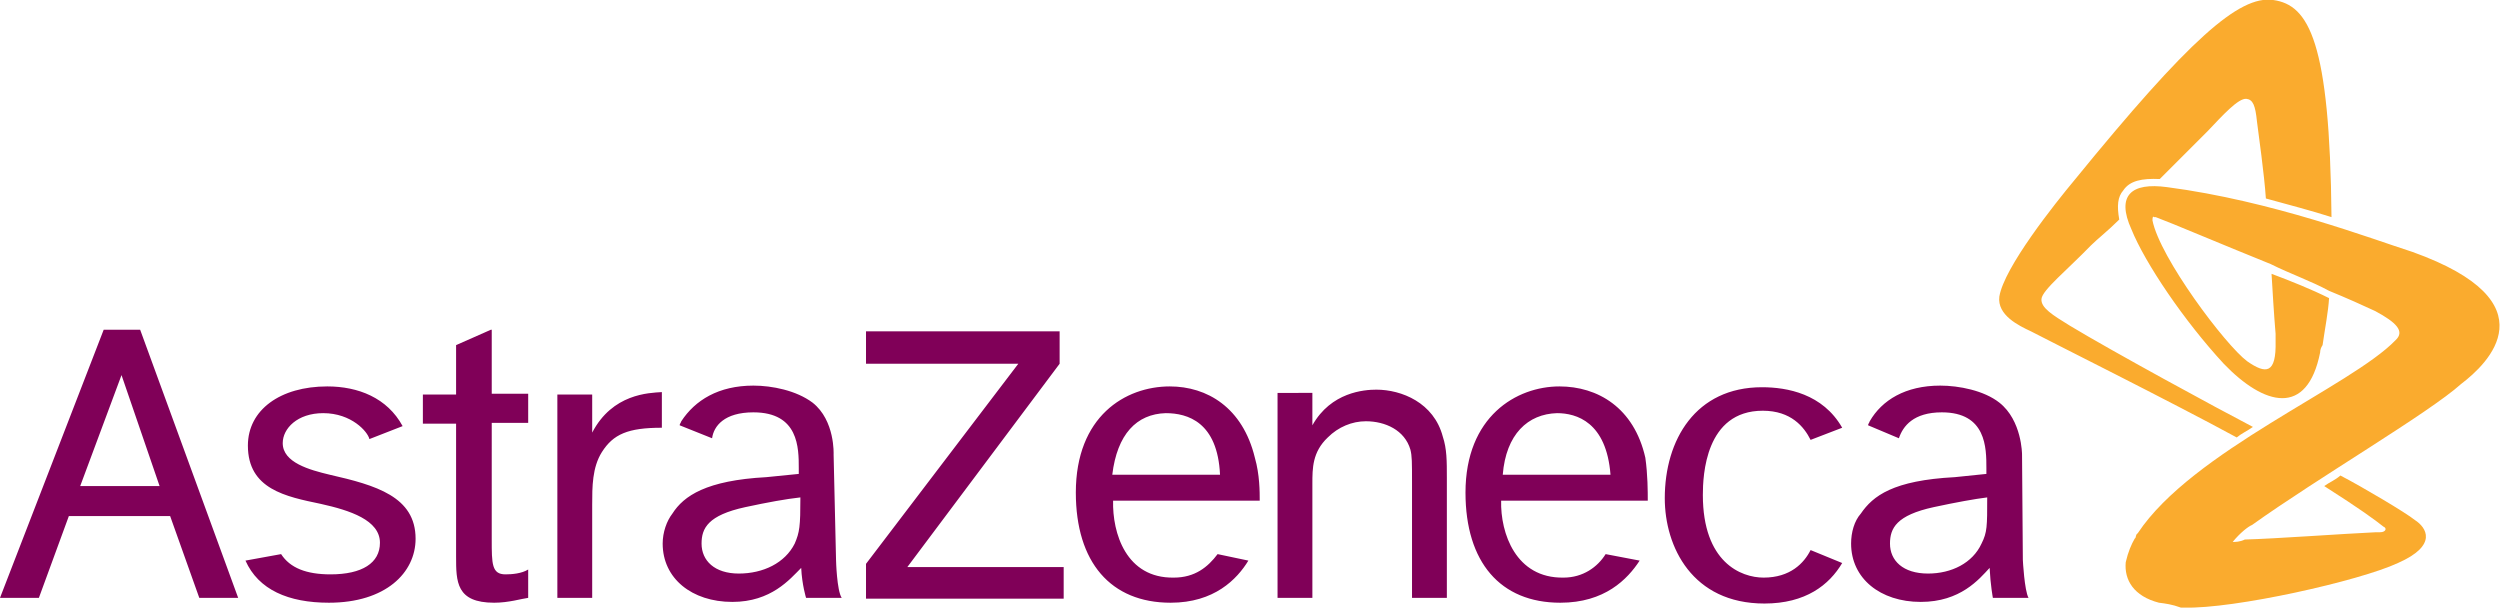 <?xml version="1.0" encoding="utf-8"?>
<!-- Generator: Adobe Illustrator 26.1.0, SVG Export Plug-In . SVG Version: 6.00 Build 0)  -->
<svg version="1.1" id="Camada_1" xmlns="http://www.w3.org/2000/svg" xmlns:xlink="http://www.w3.org/1999/xlink" x="0px" y="0px"
	 viewBox="0 0 308.6 75" style="enable-background:new 0 0 308.6 75;" xml:space="preserve">
<style type="text/css">
	.st0{clip-path:url(#SVGID_00000092447803249206902600000011032616083746531210_);fill:#800058;}
	.st1{clip-path:url(#SVGID_00000092447803249206902600000011032616083746531210_);fill:#FAAB2E;}
</style>
<g>
	<defs>
		<rect id="SVGID_1_" width="308.6" height="75"/>
	</defs>
	<clipPath id="SVGID_00000111903161581264273610000013679970543780904864_">
		<use xlink:href="#SVGID_1_"  style="overflow:visible;"/>
	</clipPath>
	<path style="clip-path:url(#SVGID_00000111903161581264273610000013679970543780904864_);fill:#800058;" d="M9.9,60L15,46.3
		L19.7,60H9.9z M24.6,73.8h4.8L17.3,40.7h-4.5L0,73.8h4.8l3.7-10.1H21L24.6,73.8z M46.9,67c0,2.5-2.2,3.9-6.1,3.9
		c-3,0-5-0.8-6.1-2.5l-4.4,0.8c1.6,3.6,5.3,5.2,10.3,5.2c7,0,10.7-3.7,10.7-7.9c0-5.2-4.9-6.6-10.6-7.9c-2.5-0.6-5.8-1.5-5.8-3.9
		c0-1.8,1.8-3.7,5-3.7c3.5,0,5.5,2.3,5.7,3.2l4.1-1.6c-1.9-3.5-5.5-4.9-9.3-4.9c-5.8,0-9.8,2.9-9.8,7.3c0,5.4,4.7,6.3,9,7.2
		C43.2,63,46.9,64.2,46.9,67 M60.6,40.7l-4.3,1.9v6.1h-4.1v3.6h4.1v16.4c0,3.1,0,5.7,4.7,5.7c1.8,0,3.4-0.5,4.2-0.6v-3.5
		c-0.8,0.5-2,0.6-2.8,0.6c-1.7,0-1.7-1.3-1.7-4.3V52.2h4.5v-3.6h-4.5V40.7z M68.8,48.6v25.2h4.3V62.3c0-2.2,0-4.6,1.2-6.5
		c1.4-2.2,3.2-3,7.4-3v-4.4c-1.6,0.1-6.1,0.2-8.6,5v-4.7H68.8z M106.9,40.9v4h18.8l-18.8,24.7v4.3h24.4V70H112l18.8-25.1v-4H106.9z
		 M157.7,48.6v25.2h4.3V59.7c0-1.9,0-3.9,1.9-5.7c1.3-1.3,3-2,4.7-2c2.4,0,4.8,1.1,5.5,3.5c0.2,0.8,0.2,1.5,0.2,4.2v14.1h4.3V59
		c0-2.1,0-3.6-0.5-5.1c-1.1-4.2-5.1-5.8-8.2-5.8c-1.5,0-5.6,0.3-7.9,4.4v-4H157.7z M223.5,67.9c-0.8,1.6-2.5,3.4-5.8,3.4
		c-2.8,0-7.5-1.9-7.5-10.2c0-2.4,0.3-10.4,7.4-10.4c3.5,0,5.1,2,5.9,3.6l3.9-1.5c-2.4-4.2-6.8-5-9.9-5c-8.2,0-12,6.5-12,13.7
		c0,6,3.4,13,12.3,13c5.1,0,8-2.3,9.6-5L223.5,67.9z M137.3,58.6h13.3c-0.3-6.5-4-7.6-6.7-7.6C140.3,51.1,137.9,53.6,137.3,58.6
		 M154.1,69.2c-1.4,2.3-4.2,5.2-9.6,5.2c-7.4,0-11.7-5-11.7-13.6c0-9.4,6.1-13.1,11.6-13.1c4.6,0,9,2.6,10.5,8.8
		c0.6,2.1,0.6,4.2,0.6,5.3h-18.1c-0.1,4,1.6,9.6,7.5,9.5c2.6,0,4.2-1.3,5.4-2.9L154.1,69.2z M185.5,58.6h13.3
		c-0.5-6.5-4.2-7.6-6.6-7.6C188.6,51.1,185.9,53.6,185.5,58.6 M202.4,69.2c-1.5,2.3-4.3,5.2-9.8,5.2c-7.4,0-11.7-5-11.7-13.6
		c0-9.4,6.3-13.1,11.6-13.1c4.7,0,9.2,2.6,10.6,8.8c0.3,2.1,0.3,4.2,0.3,5.3h-18.1c-0.1,4,1.8,9.6,7.7,9.5c2.4,0,4.2-1.3,5.2-2.9
		L202.4,69.2z M250.4,73.8l-4.4,0c0,0-0.3-1.6-0.4-3.7c-1.3,1.4-3.6,4.2-8.5,4.2c-5,0-8.6-2.9-8.6-7.2c0-1.4,0.4-2.8,1.2-3.7
		c1.5-2.2,4-4.1,11.6-4.5l3.9-0.4v-0.7c0-2.5,0-6.9-5.5-6.9c-3.5,0-4.8,1.7-5.3,3.2l-3.8-1.6c0-0.2,0.1-0.2,0.2-0.5
		c1.5-2.6,4.4-4.4,8.7-4.4c2.3,0,5.4,0.6,7.3,2.1c2.8,2.2,2.8,6.4,2.8,6.4l0.1,13C249.7,69.2,249.9,72.9,250.4,73.8 M244.6,67.1
		c0.7-1.4,0.7-2.1,0.7-5.7c-1.6,0.2-3.8,0.6-6.6,1.2c-4.6,1-5.4,2.6-5.4,4.5c0,2.1,1.6,3.7,4.7,3.7
		C240.9,70.8,243.5,69.5,244.6,67.1 M103.9,73.8l-4.4,0c0,0-0.5-1.6-0.6-3.7c-1.4,1.4-3.7,4.2-8.5,4.2c-5,0-8.6-2.9-8.6-7.2
		c0-1.4,0.5-2.8,1.2-3.7c1.4-2.2,4.2-4.1,11.6-4.5l4-0.4v-0.7c0-2.5,0-6.9-5.6-6.9c-3.6,0-4.9,1.7-5.1,3.2l-4-1.6
		c0-0.2,0.1-0.2,0.2-0.5c1.7-2.6,4.6-4.4,8.9-4.4c2.3,0,5.3,0.6,7.3,2.1c2.8,2.2,2.6,6.4,2.6,6.4l0.3,13
		C103.2,69.2,103.3,72.9,103.9,73.8 M98.1,67.1c0.6-1.4,0.7-2.1,0.7-5.7c-1.8,0.2-4,0.6-6.8,1.2c-4.6,1-5.4,2.6-5.4,4.5
		c0,2.1,1.6,3.7,4.6,3.7C94.2,70.8,96.9,69.5,98.1,67.1"/>
	<path style="clip-path:url(#SVGID_00000111903161581264273610000013679970543780904864_);fill:#FAAB2E;" d="M278.1,52.7
		c-0.7,0.5-1.4,0.8-2,1.3c-7.7-4.2-23.9-12.3-25.4-13.1c-1.5-0.7-4.2-2-3.9-4.3c0.6-3.6,6.8-11.4,9.3-14.4
		C270.2,4.9,276.4-0.6,280.6,0c4.4,0.6,7,5.1,7.2,26.8c-2.5-0.8-5.2-1.5-8.1-2.3c-0.2-3-0.9-7.9-1.1-9.5c-0.2-2-0.5-2.7-1.3-2.8
		c-1-0.1-2.9,2-4.8,4c-0.8,0.8-3.2,3.2-5.9,5.9c-2.2-0.1-3.7,0.2-4.5,1.4c-0.7,0.8-0.8,1.9-0.5,3.6c-1.4,1.4-2.7,2.4-3.5,3.2
		c-2.9,3-6,5.5-6.1,6.6c-0.1,1.1,1.4,2,3.5,3.3C260.8,43.4,273.5,50.3,278.1,52.7 M297.8,31.1c-5-1.6-17.3-6.3-30.3-8
		c-4.4-0.6-6.3,1-4.4,5.2c1.7,4.2,6.5,11.3,11.4,16.6c5,5.2,10.3,6.6,11.9-1.4c0-0.3,0.1-0.6,0.3-0.9c0.3-2.1,0.7-4.1,0.8-5.8
		c-2.2-1.1-4.7-2.1-7.1-3c0.1,1.7,0.3,5.1,0.5,7.4c0,0.3,0,0.7,0,0.9c0.1,4.1-1.2,4.1-3.5,2.5c-2.7-2-10.8-12.8-11.7-17.4
		c0-0.5,0.1-0.5,0.2-0.4c0,0,0.1,0,0.2,0l0,0c1.9,0.7,8,3.3,14.2,5.8c2.4,1.2,5,2.1,7.2,3.3c2.2,0.9,4.2,1.8,5.7,2.5
		c2.6,1.4,3.7,2.5,2.5,3.6c-5.5,5.7-25.1,13.7-31.8,23.8c0,0,0,0-0.1,0.1c-0.1,0.1-0.1,0.1-0.2,0.5c0,0,0,0-0.1,0.1
		c-0.4,0.7-0.8,1.6-1.1,2.9c-0.2,2.2,1,4.2,4.1,5c0.8,0.1,1.6,0.2,2.7,0.6c0.1,0,0.3,0,0.4,0c6.1,0.2,21.7-3.3,26.4-5.5
		c5-2.2,3.5-4.4,2.1-5.3c-1.1-0.9-6.5-4.1-9.2-5.5c-0.7,0.6-1.3,0.8-2,1.3c4.4,2.8,6.3,4.2,7.3,5c0.5,0.2,0.3,0.7-0.4,0.7
		c-0.1,0-0.4,0-0.5,0c-4.3,0.2-12.4,0.8-16.2,0.9c-0.6,0.3-1.2,0.3-1.5,0.3c0.9-1.1,1.9-1.9,2.4-2.1c8.1-5.8,21.8-13.8,25.8-17.4
		C307.1,44.9,315.1,37.3,297.8,31.1"/>
</g>
</svg>

